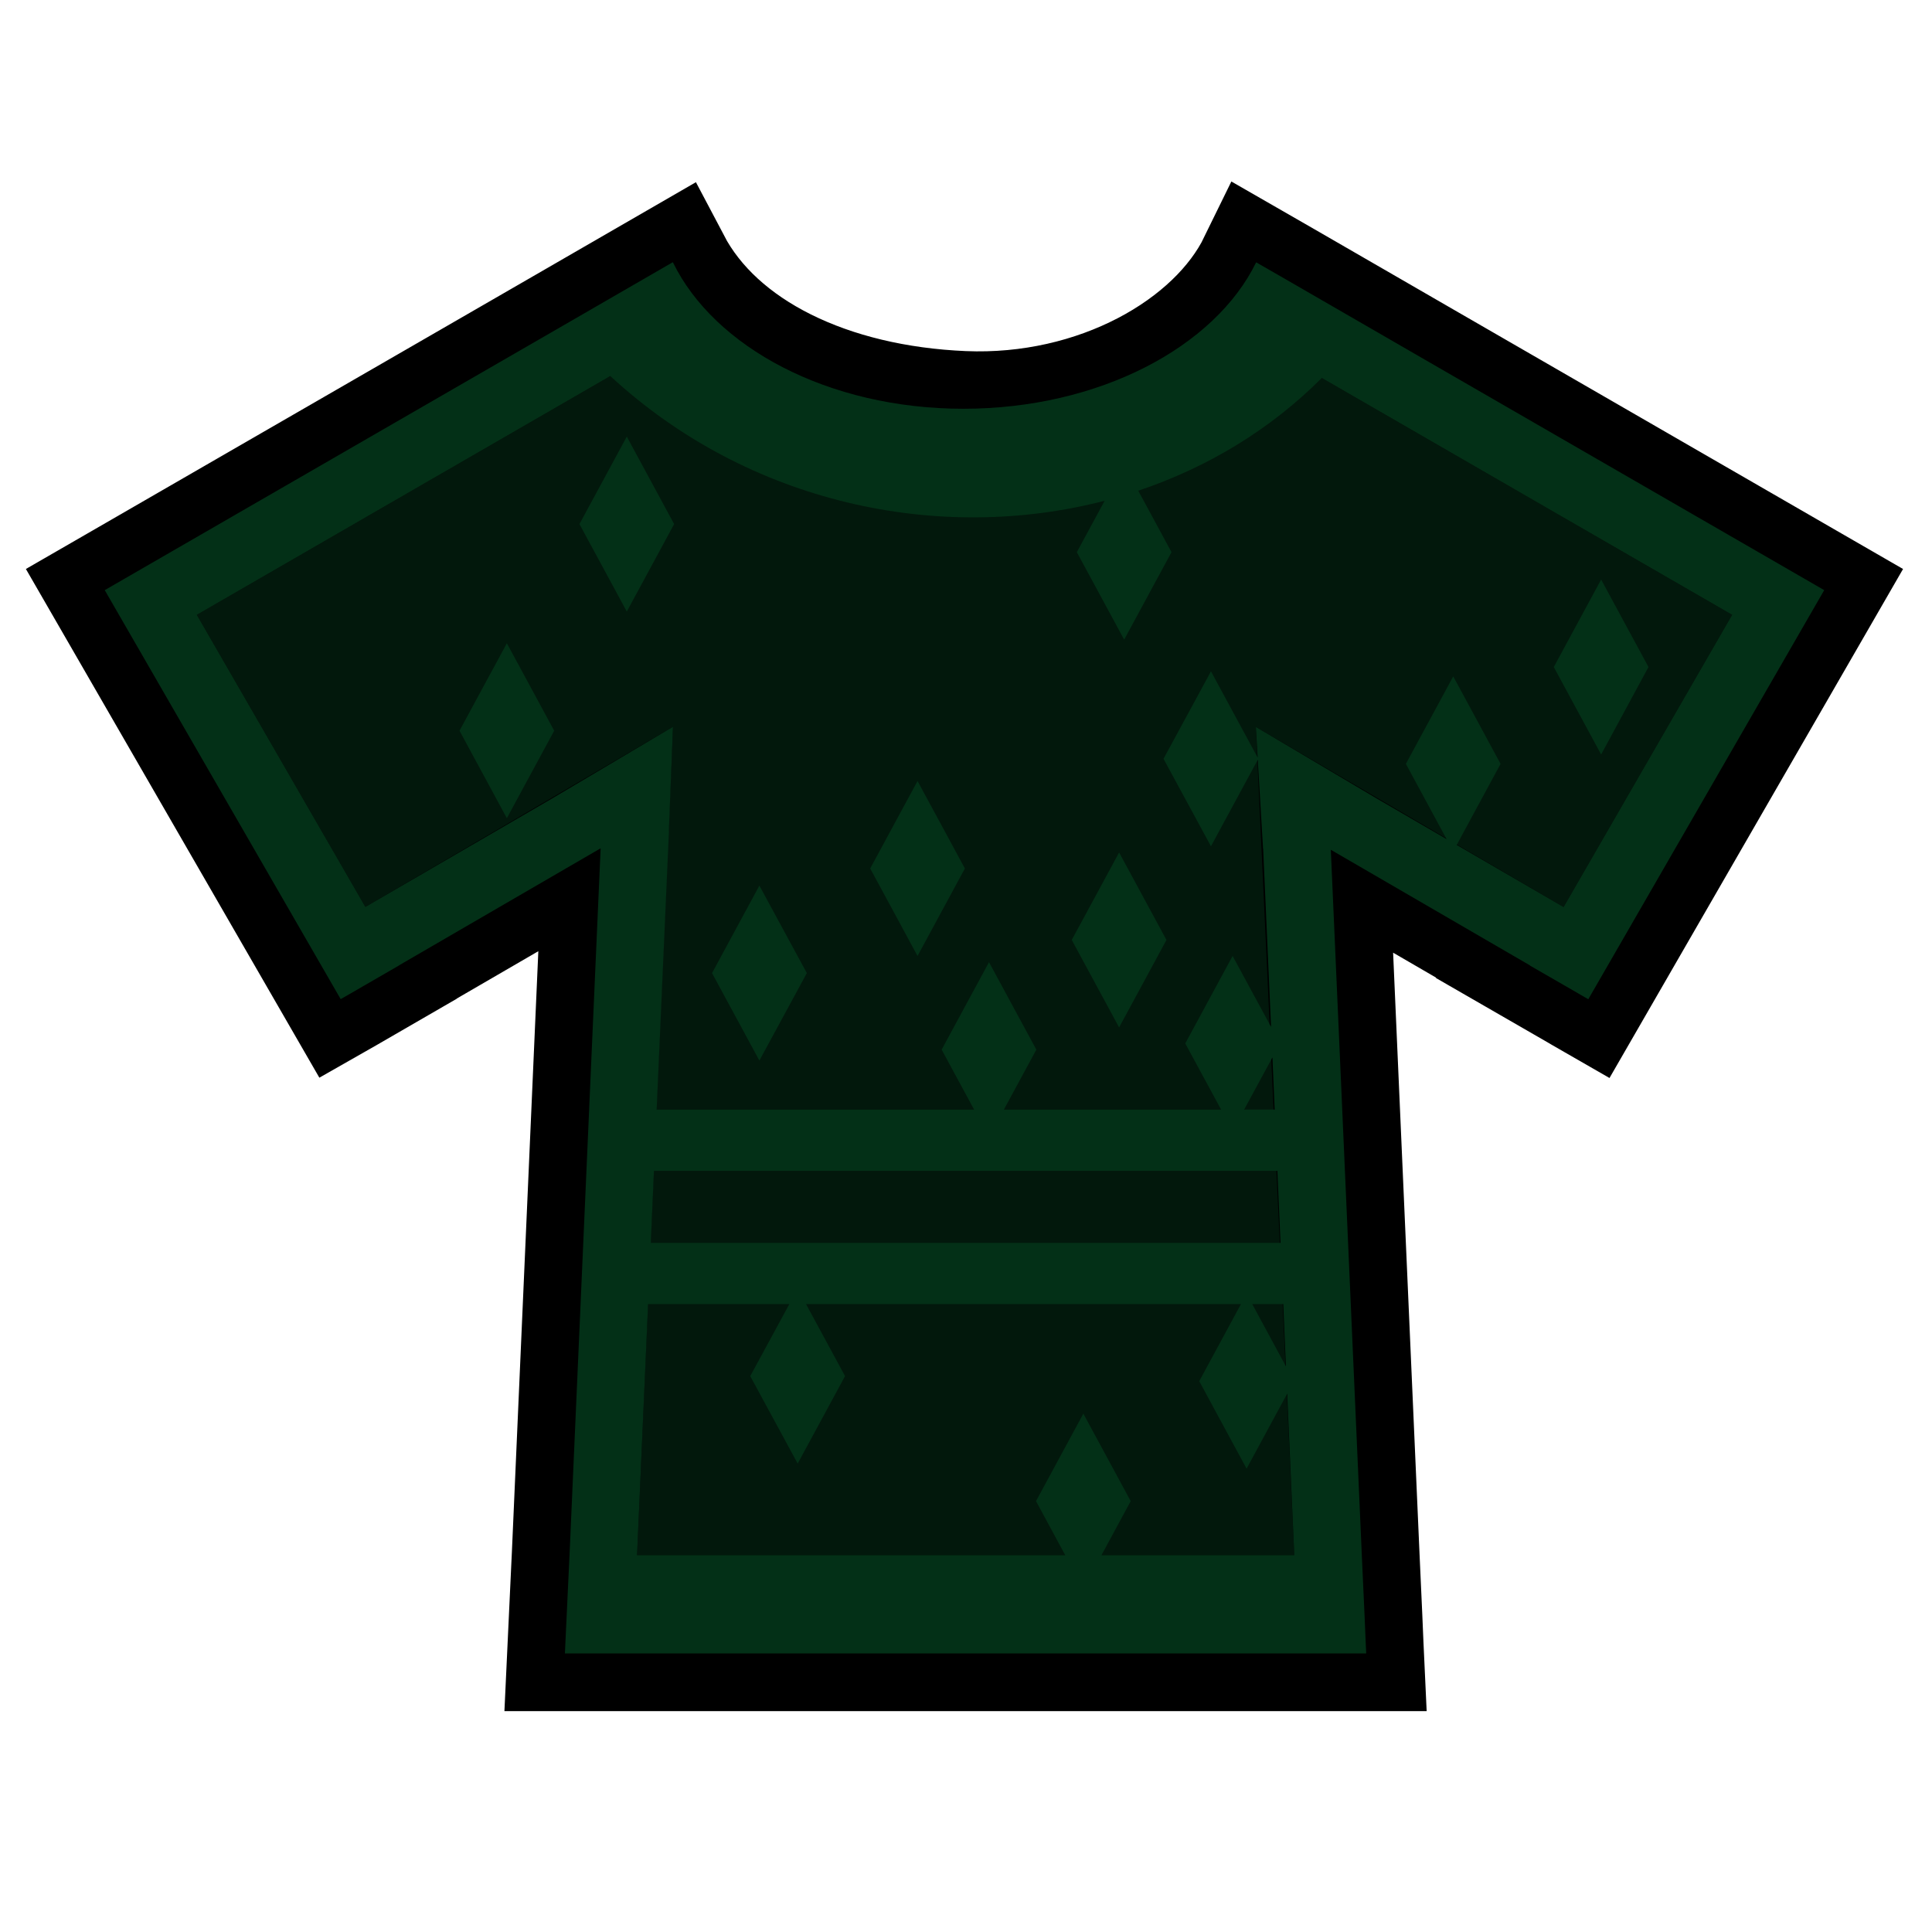 <?xml version="1.0" encoding="UTF-8" standalone="no"?>
<svg
   xmlns:dc="http://purl.org/dc/elements/1.1/"
   xmlns:cc="http://creativecommons.org/ns#"
   xmlns:rdf="http://www.w3.org/1999/02/22-rdf-syntax-ns#"
   xmlns:svg="http://www.w3.org/2000/svg"
   xmlns="http://www.w3.org/2000/svg"
   xmlns:sodipodi="http://sodipodi.sourceforge.net/DTD/sodipodi-0.dtd"
   xmlns:inkscape="http://www.inkscape.org/namespaces/inkscape"
   style="height: 45px; width: 45px;"
   viewBox="0 0 512 512"
   version="1.1"
   id="svg8"
   sodipodi:docname="armor-ranger-rare.svg"
   inkscape:version="0.92.4 (5da689c313, 2019-01-14)">
  <defs
     id="defs12" />
  <sodipodi:namedview
     pagecolor="#ffffff"
     bordercolor="#666666"
     borderopacity="1"
     objecttolerance="10"
     gridtolerance="10"
     guidetolerance="10"
     inkscape:pageopacity="0"
     inkscape:pageshadow="2"
     inkscape:window-width="2560"
     inkscape:window-height="1377"
     id="namedview10"
     showgrid="false"
     inkscape:zoom="1"
     inkscape:cx="156.75428"
     inkscape:cy="292.28181"
     inkscape:window-x="1912"
     inkscape:window-y="-8"
     inkscape:window-maximized="1"
     inkscape:current-layer="svg8" />
  <g
     id="g18620"
     transform="matrix(0.956,0,0,0.956,11.295,11.082)">
    <path
       sodipodi:nodetypes="cccccccccccccccccccccccccccccccczccccccccccccccccccccccccccccccc"
       inkscape:connector-curvature="0"
       style="fill:#033017;fill-opacity:1;stroke:#000000;stroke-width:32;stroke-miterlimit:4;stroke-dasharray:none;stroke-opacity:1"
       id="path18613"
       d="M 174.688,61.094 144.125,78.75 43.53,136.813 l -10.124,5.843 -10.718,6.188 -5.47,3.156 65.407,113.375 2.03,-1.156 4.97,-2.876 9.188,-5.313 V 256 l 55.874,-32.438 -8.625,195.938 -0.156,3.22 -1.125,24.03 h 222.126 l -0.125,-2.688 -0.31,-7.343 -0.783,-17.22 -8.593,-195.53 55.22,32.06 -0.033,0.033 13.283,7.656 0.843,0.5 2.063,1.186 65.402,-113.404 -5.47,-3.156 -10.717,-6.188 -94.438,-54.5 -16.28,-9.406 -22.408,-12.938 -8.156,-4.687 c -11.456,23.492 -44.176,42.148 -81.156,40.594 -36.98,-1.554 -67.818,-16.399 -80.561,-40.625 z M 170.219,296 l 3.405,-77.25 h -0.03 l 1.155,-28.875 c -28.26,16.93 -56.795,33.391 -85.28,49.938 l -46.72,-80.97 114.625,-66.187 h 0.001 c 38.33,35.412 91.103,46.482 137.03,34.563 l 9.313,-2.782 c 18.97,-6.366 36.472,-16.805 50.876,-31.25 l 113.75,65.656 -46.72,81 -51.748,-30.063 -33.563,-19.874 1.998,33.75 h 0.032 L 341.534,296 Z m -0.749,16.97 h 172.81 l 0.876,19.967 H 168.594 l 0.875,-19.968 z m -1.626,36.936 H 343.906 L 346.97,419.5 H 164.78 Z" />
    <path
       inkscape:connector-curvature="0"
       id="path18615"
       d="m 42.749,158.843 114.625,-66.187 99.535,24.679 97.685,-24.148 113.75,65.656 -46.72,81 L 336.313,189.906 346.97,419.5 H 164.78 l 9.969,-229.625 -85.28,49.938 z"
       style="fill:#02180c;fill-opacity:1;stroke:none;stroke-width:1px;stroke-linecap:butt;stroke-linejoin:miter;stroke-opacity:1"
       sodipodi:nodetypes="cccccccccccc" />
    <path
       d="M 174.688,61.094 144.125,78.75 43.53,136.813 l -10.124,5.843 -10.718,6.188 -5.47,3.156 65.407,113.375 2.03,-1.156 4.97,-2.876 9.188,-5.313 V 256 l 55.874,-32.438 -8.625,195.938 -0.156,3.22 -1.125,24.03 h 222.126 l -0.125,-2.688 -0.31,-7.343 -0.783,-17.22 -8.593,-195.53 55.22,32.06 -0.033,0.033 13.283,7.656 0.843,0.5 2.063,1.186 65.402,-113.404 -5.47,-3.156 -10.717,-6.188 -94.438,-54.5 -16.28,-9.406 -22.408,-12.938 -8.156,-4.687 c -11.456,23.492 -43.573,40.594 -81.156,40.594 -37.564,0 -69.075,-17.103 -80.53,-40.595 l -0.032,-0.03 z m -17.313,31.562 c 38.33,35.412 91.103,46.482 137.03,34.563 l -7.717,14.25 13.125,24.25 13.125,-24.25 -9.22,-17.032 c 18.97,-6.366 36.472,-16.805 50.876,-31.25 l 113.75,65.656 -46.72,81 -29.624,-17.219 12.156,-22.468 -13.125,-24.25 -13.124,24.25 11.279,20.844 -19.31,-11.22 -33.563,-19.874 0.5,8.5 -12.938,-23.906 -13.156,24.25 13.155,24.25 12.97,-23.97 1.467,24.626 h 0.032 l 2.187,49.406 -10.655,-19.656 -13.125,24.25 9.938,18.344 h -60.22 l 9,-16.625 -13.124,-24.25 -13.125,24.25 9,16.625 h -88 l 3.405,-77.25 h -0.03 l 1.155,-28.875 -33.53,19.875 -51.75,30.063 -46.72,-80.97 114.625,-66.187 z m 4.563,16.78 -13.125,24.25 13.125,24.25 13.125,-24.25 z m 270.093,39.626 -13.124,24.25 13.125,24.25 13.126,-24.25 -13.125,-24.25 z m -303.341,17.658 -13.125,24.25 13.124,24.25 13.125,-24.25 -13.125,-24.25 z m 113.843,38.186 -13.124,24.25 13.125,24.25 13.126,-24.25 -13.125,-24.25 z m 55.876,19.813 -13.125,24.25 13.126,24.25 13.125,-24.25 -13.124,-24.25 z m -99.72,9.186 -13.124,24.25 13.125,24.25 13.157,-24.25 -13.156,-24.25 z m 142.22,47.625 0.625,14.47 h -8.467 l 7.843,-14.47 z M 169.47,312.97 h 172.81 l 0.876,19.967 H 168.594 l 0.875,-19.968 z m -1.626,36.936 H 207 l -10.844,19.97 13.156,24.25 13.125,-24.25 -10.812,-19.97 h 120.563 l -11.563,21.375 13.125,24.25 11.25,-20.781 1.97,44.75 h -53.44 l 8.095,-14.97 -13.125,-24.25 -13.125,24.25 8.094,14.97 H 164.78 Z m 167.47,0 h 8.592 l 0.75,17.28 -9.344,-17.28 z"
       id="path4"
       style="fill:#033017;fill-opacity:1"
       inkscape:connector-curvature="0" />
  </g>
</svg>
